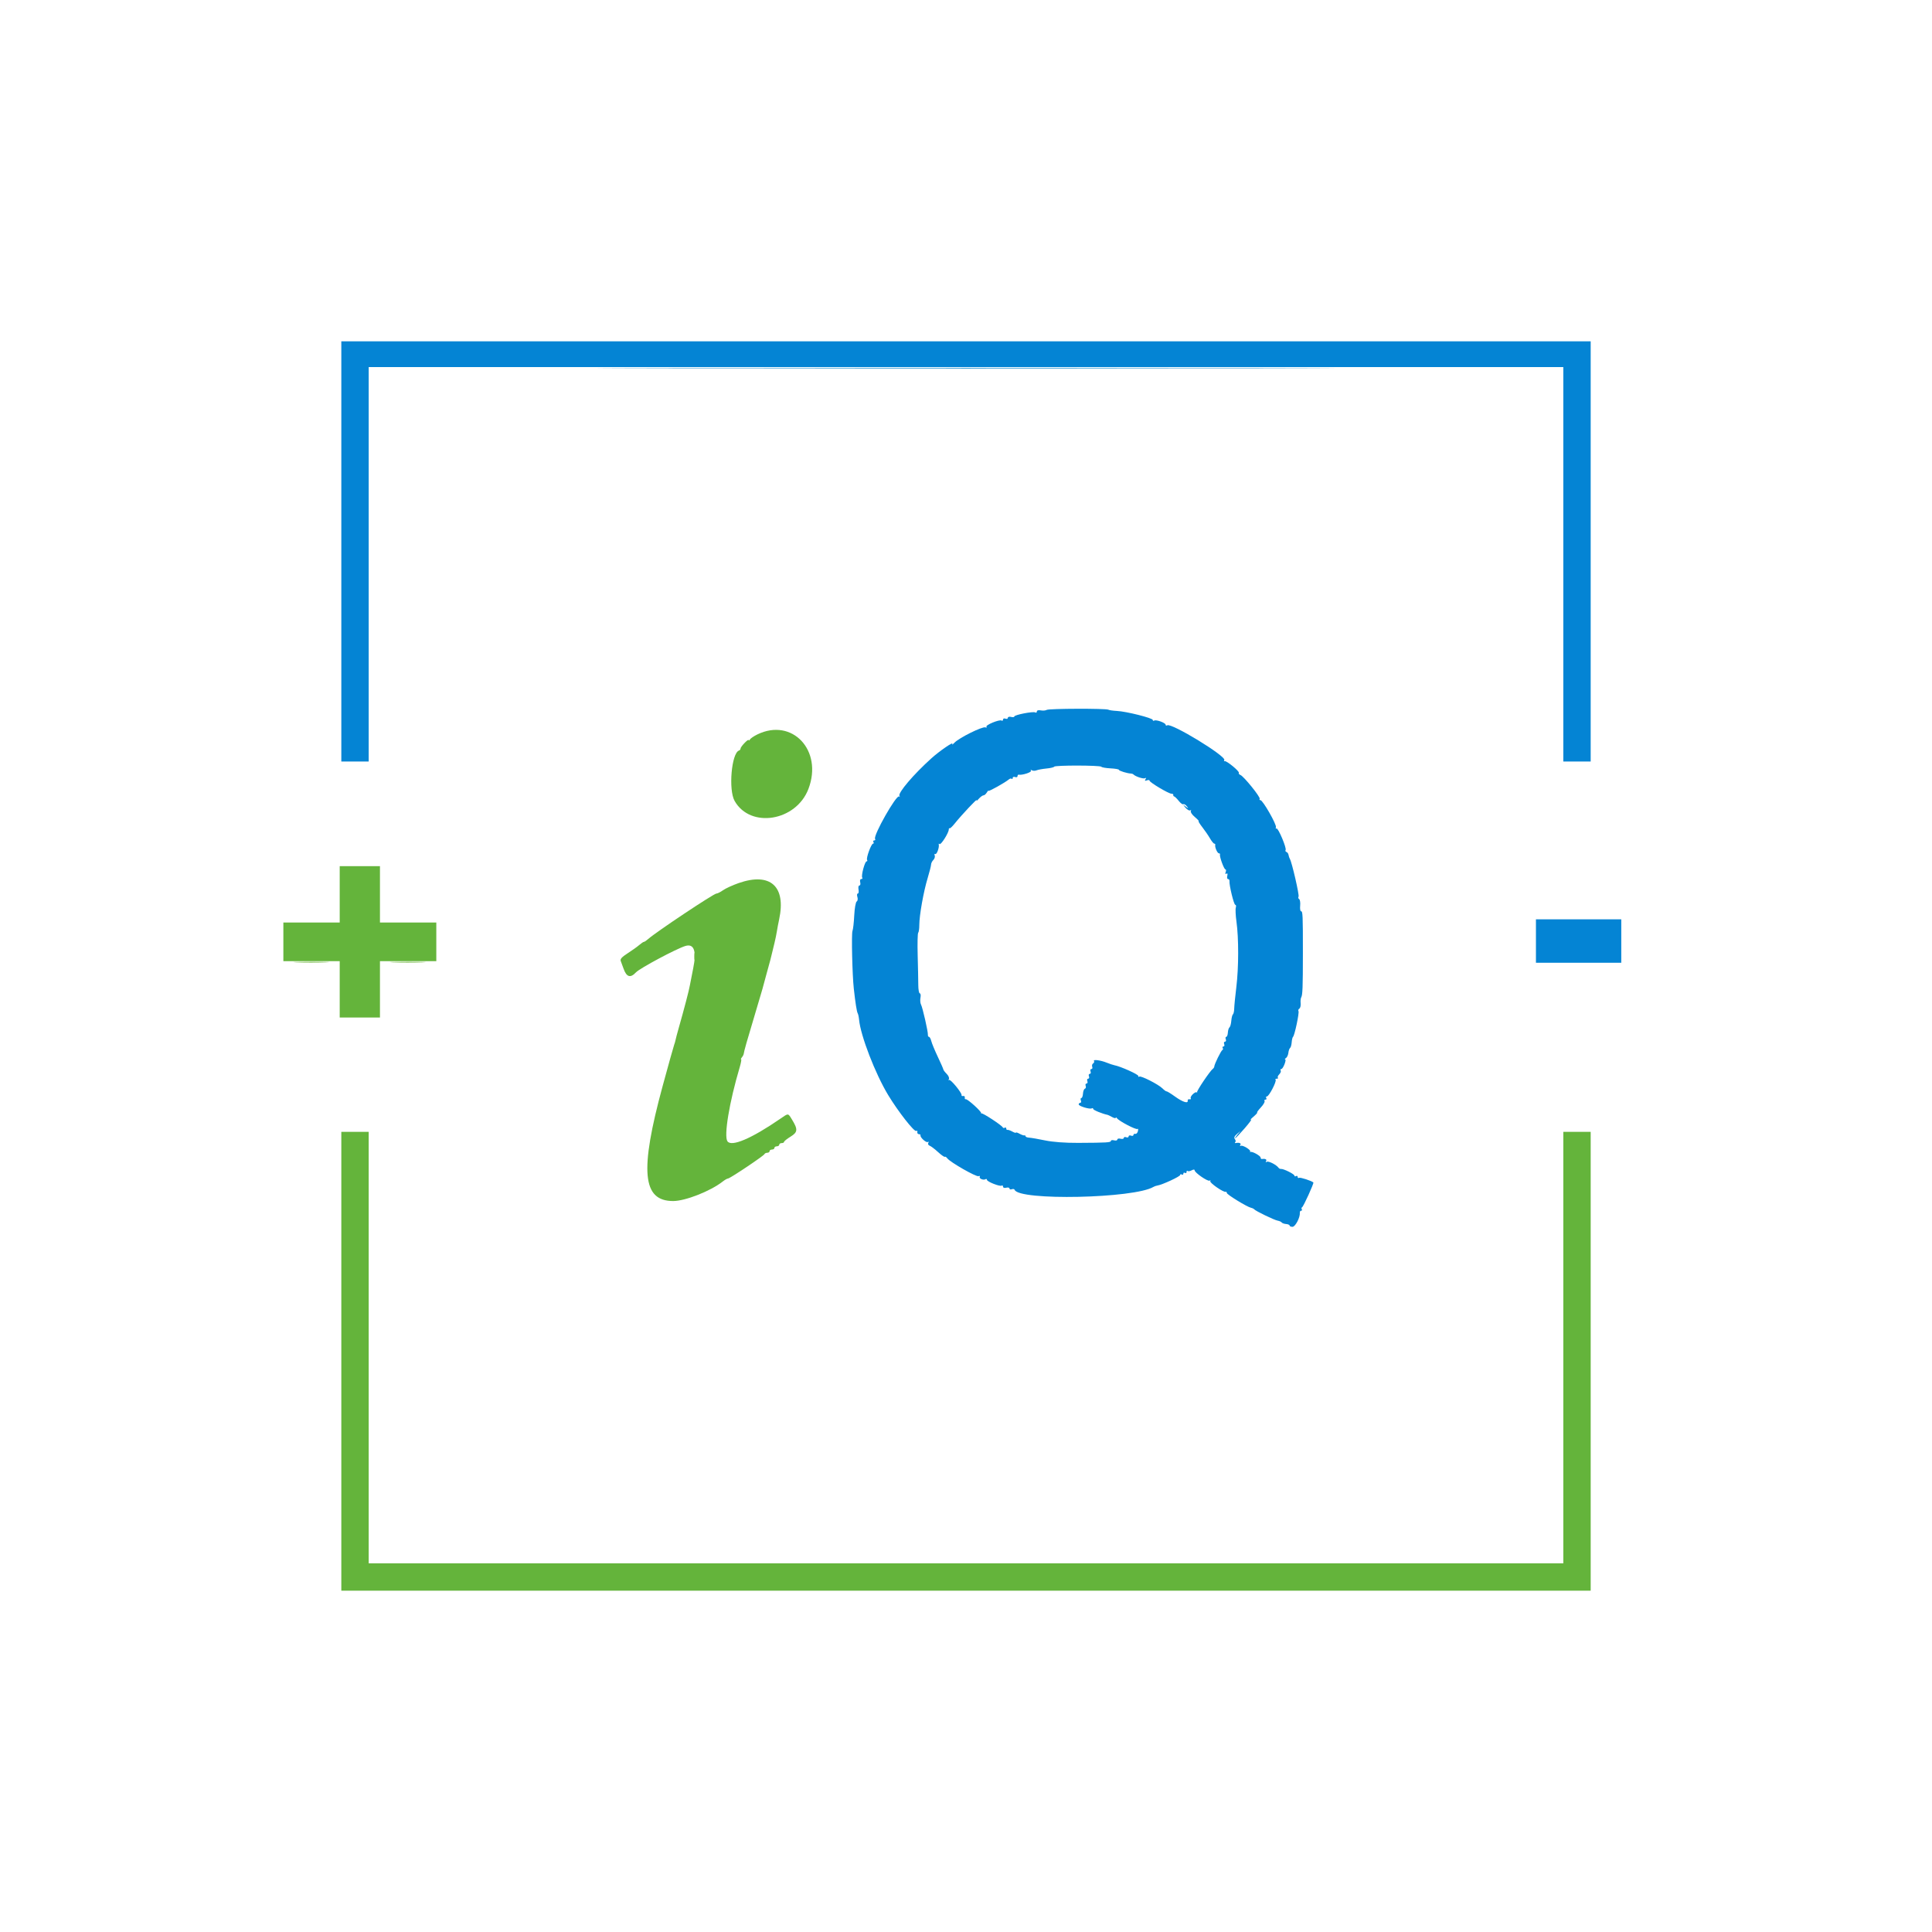 <svg id="svg" version="1.1" xmlns="http://www.w3.org/2000/svg" xmlns:xlink="http://www.w3.org/1999/xlink" width="400" height="400" viewBox="0, 0, 400,400"><g id="svgg"><path id="path0" d="M156.802 152.056 C 156.106 152.395,155.418 152.859,155.273 153.086 C 155.128 153.314,155.008 153.381,155.005 153.235 C 154.998 152.856,153.333 154.571,153.333 154.957 C 153.333 155.133,153.185 155.328,153.004 155.389 C 151.452 155.912,150.789 163.520,152.094 165.824 C 155.357 171.584,164.824 170.043,167.379 163.335 C 170.415 155.366,164.020 148.546,156.802 152.056 M70.333 185.167 L 70.333 191.000 64.500 191.000 L 58.667 191.000 58.667 195.000 L 58.667 199.000 64.500 199.000 L 70.333 199.000 70.333 204.833 L 70.333 210.667 74.500 210.667 L 78.667 210.667 78.667 204.833 L 78.667 199.000 84.500 199.000 L 90.333 199.000 90.333 195.000 L 90.333 191.000 84.500 191.000 L 78.667 191.000 78.667 185.167 L 78.667 179.333 74.500 179.333 L 70.333 179.333 70.333 185.167 M152.915 182.837 C 151.676 183.270,150.228 183.934,149.696 184.312 C 149.165 184.690,148.548 185.000,148.326 185.000 C 147.777 185.000,135.792 192.985,134.193 194.417 C 133.834 194.737,133.442 195.000,133.321 195.000 C 133.201 195.000,132.760 195.297,132.342 195.659 C 131.924 196.021,130.843 196.792,129.940 197.372 C 128.739 198.142,128.356 198.570,128.516 198.963 C 128.636 199.258,128.891 199.950,129.082 200.500 C 129.711 202.309,130.504 202.562,131.667 201.322 C 132.482 200.453,140.031 196.420,141.900 195.854 C 143.700 195.310,144.259 196.916,143.516 200.500 C 143.250 201.783,142.942 203.358,142.831 204.000 C 142.642 205.093,141.674 208.792,140.477 213.000 C 140.190 214.008,139.913 215.058,139.861 215.333 C 139.810 215.608,139.679 216.058,139.572 216.333 C 139.464 216.608,138.396 220.433,137.198 224.833 C 132.402 242.448,132.974 248.679,139.385 248.662 C 141.904 248.655,147.112 246.603,149.628 244.625 C 150.066 244.281,150.558 244.000,150.723 244.000 C 151.117 244.000,158.134 239.305,158.278 238.945 C 158.339 238.792,158.601 238.667,158.861 238.667 C 159.121 238.667,159.333 238.517,159.333 238.333 C 159.333 238.150,159.558 238.000,159.833 238.000 C 160.108 238.000,160.333 237.850,160.333 237.667 C 160.333 237.483,160.558 237.333,160.833 237.333 C 161.108 237.333,161.333 237.183,161.333 237.000 C 161.333 236.817,161.558 236.667,161.833 236.667 C 162.108 236.667,162.333 236.552,162.333 236.412 C 162.333 236.272,162.939 235.784,163.680 235.329 C 165.184 234.404,165.227 233.826,163.947 231.750 C 163.140 230.440,163.261 230.447,161.554 231.623 C 155.617 235.717,151.440 237.499,150.609 236.292 C 149.840 235.175,150.997 228.205,153.161 220.917 C 153.419 220.046,153.545 219.333,153.441 219.333 C 153.337 219.333,153.407 219.146,153.598 218.917 C 153.788 218.688,153.961 218.350,153.983 218.167 C 154.050 217.608,154.678 215.396,156.219 210.287 C 157.028 207.603,157.761 205.128,157.846 204.787 C 157.932 204.446,158.312 203.042,158.692 201.667 C 159.588 198.418,159.526 198.653,159.800 197.500 C 159.931 196.950,160.185 195.900,160.365 195.167 C 160.544 194.433,160.760 193.383,160.843 192.833 C 160.926 192.283,161.139 191.158,161.316 190.333 C 162.783 183.492,159.478 180.543,152.915 182.837 M70.667 281.833 L 70.667 329.333 200.000 329.333 L 329.333 329.333 329.333 281.833 L 329.333 234.333 326.500 234.333 L 323.667 234.333 323.667 279.000 L 323.667 323.667 200.000 323.667 L 76.333 323.667 76.333 279.000 L 76.333 234.333 73.500 234.333 L 70.667 234.333 70.667 281.833 " stroke="none" fill="#64b43b" fill-rule="evenodd"></path><path id="path1" d="M143.744 198.000 C 143.744 198.642,143.813 198.904,143.896 198.583 C 143.980 198.262,143.980 197.737,143.896 197.417 C 143.813 197.096,143.744 197.358,143.744 198.000 M61.400 199.248 C 62.995 199.309,65.695 199.309,67.400 199.249 C 69.105 199.188,67.800 199.138,64.500 199.138 C 61.200 199.137,59.805 199.187,61.400 199.248 M81.400 199.248 C 82.995 199.309,85.695 199.309,87.400 199.249 C 89.105 199.188,87.800 199.138,84.500 199.138 C 81.200 199.137,79.805 199.187,81.400 199.248 " stroke="none" fill="#6cb43c" fill-rule="evenodd"></path><path id="path2" d="M70.667 114.167 L 70.667 157.667 73.500 157.667 L 76.333 157.667 76.333 116.833 L 76.333 76.000 200.000 76.000 L 323.667 76.000 323.667 116.833 L 323.667 157.667 326.500 157.667 L 329.333 157.667 329.333 114.167 L 329.333 70.667 200.000 70.667 L 70.667 70.667 70.667 114.167 M216.705 146.976 C 216.477 147.117,215.925 147.163,215.478 147.077 C 214.991 146.984,214.667 147.079,214.667 147.314 C 214.667 147.530,214.518 147.614,214.337 147.502 C 213.914 147.241,210.000 148.002,210.000 148.345 C 210.000 148.488,209.700 148.526,209.333 148.430 C 208.967 148.334,208.667 148.418,208.667 148.617 C 208.667 148.816,208.442 148.893,208.167 148.787 C 207.892 148.682,207.667 148.770,207.667 148.984 C 207.667 149.198,207.528 149.287,207.358 149.182 C 206.911 148.906,203.927 150.146,204.238 150.478 C 204.382 150.632,204.275 150.684,204.000 150.593 C 203.367 150.384,198.612 152.739,197.636 153.745 C 197.232 154.160,197.022 154.289,197.169 154.032 C 197.513 153.429,194.561 155.449,192.853 156.985 C 189.145 160.320,185.870 164.169,186.219 164.781 C 186.341 164.993,186.311 165.049,186.154 164.906 C 185.620 164.420,180.753 172.997,181.175 173.681 C 181.284 173.856,181.205 174.000,181.000 174.000 C 180.795 174.000,180.720 174.150,180.833 174.333 C 180.947 174.517,180.913 174.667,180.758 174.667 C 180.384 174.667,179.288 177.656,179.522 178.036 C 179.623 178.200,179.578 178.333,179.422 178.333 C 179.058 178.333,178.261 181.280,178.515 181.690 C 178.620 181.861,178.530 182.000,178.314 182.000 C 178.086 182.000,177.995 182.279,178.097 182.667 C 178.192 183.033,178.117 183.333,177.930 183.333 C 177.742 183.333,177.661 183.708,177.748 184.167 C 177.836 184.625,177.768 185.000,177.598 185.000 C 177.428 185.000,177.390 185.319,177.513 185.708 C 177.641 186.111,177.577 186.516,177.365 186.647 C 177.160 186.774,176.934 188.067,176.862 189.522 C 176.790 190.977,176.625 192.430,176.496 192.752 C 176.261 193.336,176.455 201.830,176.769 204.667 C 177.098 207.647,177.387 209.484,177.576 209.789 C 177.681 209.960,177.812 210.565,177.865 211.133 C 178.177 214.436,181.212 222.296,183.877 226.706 C 185.935 230.110,189.290 234.400,189.697 234.148 C 189.873 234.039,189.975 234.142,189.925 234.377 C 189.875 234.611,190.021 234.810,190.250 234.818 C 190.479 234.827,190.629 234.930,190.583 235.048 C 190.431 235.441,191.750 236.655,192.096 236.441 C 192.292 236.320,192.335 236.395,192.197 236.618 C 192.063 236.834,192.186 237.092,192.474 237.203 C 192.758 237.312,193.544 237.909,194.222 238.529 C 194.899 239.150,195.524 239.587,195.611 239.501 C 195.697 239.414,195.932 239.562,196.134 239.828 C 196.744 240.636,202.105 243.698,202.586 243.513 C 202.833 243.418,202.953 243.474,202.853 243.636 C 202.633 243.991,203.602 244.413,204.030 244.148 C 204.197 244.045,204.333 244.097,204.333 244.263 C 204.333 244.650,206.998 245.707,207.379 245.472 C 207.537 245.374,207.667 245.470,207.667 245.686 C 207.667 245.914,207.946 246.005,208.333 245.903 C 208.700 245.808,209.000 245.881,209.000 246.067 C 209.000 246.253,209.215 246.322,209.478 246.221 C 209.742 246.120,210.004 246.168,210.062 246.328 C 210.895 248.633,234.878 248.128,238.833 245.722 C 239.017 245.610,239.387 245.485,239.657 245.445 C 240.639 245.297,244.333 243.583,244.333 243.276 C 244.333 243.103,244.483 243.053,244.667 243.167 C 244.850 243.280,245.000 243.205,245.000 243.000 C 245.000 242.795,245.150 242.720,245.333 242.833 C 245.517 242.947,245.667 242.855,245.667 242.631 C 245.667 242.406,245.761 242.317,245.877 242.433 C 245.993 242.548,246.368 242.493,246.710 242.310 C 247.091 242.106,247.333 242.099,247.333 242.293 C 247.333 242.785,250.059 244.669,250.435 244.437 C 250.619 244.323,250.682 244.372,250.575 244.545 C 250.375 244.868,253.301 246.900,253.750 246.750 C 253.887 246.704,254.000 246.810,254.000 246.985 C 254.000 247.316,258.189 249.883,259.025 250.064 C 259.286 250.120,259.575 250.260,259.667 250.374 C 259.949 250.725,263.820 252.598,264.513 252.719 C 264.872 252.782,265.255 252.953,265.363 253.100 C 265.471 253.247,265.884 253.391,266.280 253.421 C 266.676 253.451,267.000 253.593,267.000 253.738 C 267.000 253.882,267.270 254.000,267.600 254.000 C 268.185 254.000,269.215 252.021,269.117 251.083 C 269.094 250.854,269.216 250.667,269.390 250.667 C 269.564 250.667,269.621 250.529,269.518 250.362 C 269.414 250.194,269.445 250.007,269.587 249.945 C 269.857 249.829,272.073 244.957,271.920 244.817 C 271.544 244.472,269.201 243.709,268.965 243.855 C 268.801 243.956,268.667 243.872,268.667 243.667 C 268.667 243.462,268.517 243.387,268.333 243.500 C 268.150 243.613,268.000 243.570,268.000 243.404 C 268.000 243.083,265.707 241.945,265.204 242.015 C 265.041 242.038,264.816 241.928,264.704 241.771 C 264.260 241.147,262.626 240.319,262.272 240.538 C 262.043 240.679,261.990 240.620,262.135 240.385 C 262.347 240.041,261.949 239.850,261.250 239.961 C 261.112 239.982,261.000 239.854,261.000 239.675 C 261.000 239.289,259.177 238.292,258.876 238.513 C 258.761 238.598,258.743 238.565,258.836 238.442 C 259.080 238.118,257.270 237.000,256.886 237.237 C 256.709 237.347,256.671 237.263,256.802 237.052 C 257.026 236.688,256.578 236.505,255.833 236.655 C 255.650 236.692,255.611 236.611,255.747 236.475 C 255.883 236.339,255.846 236.049,255.665 235.831 C 255.436 235.555,255.563 235.242,256.085 234.801 L 256.833 234.167 256.198 234.917 C 255.849 235.329,255.639 235.667,255.732 235.667 C 255.824 235.667,256.710 234.735,257.700 233.596 C 258.690 232.457,259.275 231.649,259.000 231.799 C 258.725 231.950,258.950 231.687,259.500 231.215 C 260.050 230.743,260.402 230.352,260.283 230.345 C 260.164 230.339,260.500 229.868,261.032 229.299 C 261.563 228.731,261.914 228.131,261.812 227.966 C 261.711 227.801,261.795 227.667,262.000 227.667 C 262.205 227.667,262.280 227.517,262.167 227.333 C 262.053 227.150,262.117 227.000,262.308 227.000 C 262.740 227.000,264.381 223.825,264.096 223.541 C 263.982 223.427,264.089 223.333,264.333 223.333 C 264.578 223.333,264.685 223.240,264.571 223.127 C 264.458 223.013,264.584 222.701,264.852 222.433 C 265.120 222.165,265.254 221.808,265.150 221.640 C 265.046 221.471,265.105 221.333,265.281 221.333 C 265.644 221.333,266.426 219.336,266.066 219.328 C 265.938 219.325,266.017 219.206,266.242 219.064 C 266.466 218.921,266.691 218.436,266.742 217.985 C 266.792 217.535,266.952 217.079,267.096 216.972 C 267.241 216.865,267.391 216.340,267.430 215.806 C 267.468 215.271,267.593 214.758,267.707 214.667 C 268.033 214.405,269.037 209.663,268.836 209.338 C 268.737 209.177,268.818 208.946,269.016 208.823 C 269.214 208.701,269.335 208.203,269.284 207.717 C 269.233 207.231,269.288 206.676,269.406 206.485 C 269.685 206.033,269.746 204.418,269.750 197.333 C 269.754 189.452,269.720 188.667,269.372 188.667 C 269.208 188.667,269.123 188.145,269.185 187.508 C 269.247 186.871,269.153 186.261,268.976 186.152 C 268.800 186.043,268.744 185.811,268.852 185.637 C 269.041 185.331,267.472 178.508,267.057 177.833 C 266.944 177.650,266.819 177.278,266.778 177.006 C 266.737 176.734,266.544 176.459,266.349 176.394 C 266.155 176.329,266.075 176.149,266.171 175.993 C 266.420 175.590,264.616 171.325,264.284 171.531 C 264.132 171.625,264.079 171.506,264.166 171.267 C 264.356 170.746,261.457 165.667,260.969 165.667 C 260.781 165.667,260.706 165.539,260.802 165.384 C 261.008 165.050,257.502 160.710,256.812 160.446 C 256.551 160.345,256.407 160.151,256.492 160.013 C 256.678 159.712,253.951 157.461,253.559 157.592 C 253.407 157.642,253.371 157.542,253.477 157.370 C 253.955 156.597,242.537 149.629,241.671 150.164 C 241.485 150.279,241.333 150.228,241.333 150.052 C 241.333 149.655,239.366 148.940,238.962 149.190 C 238.799 149.291,238.667 149.231,238.667 149.057 C 238.667 148.663,233.189 147.288,231.243 147.193 C 230.450 147.154,229.659 147.039,229.484 146.938 C 228.992 146.652,217.173 146.687,216.705 146.976 M228.019 158.748 C 228.121 158.885,228.982 159.035,229.933 159.082 C 230.884 159.128,231.663 159.267,231.664 159.390 C 231.666 159.598,233.414 160.133,234.167 160.156 C 234.350 160.162,234.575 160.245,234.667 160.340 C 235.090 160.781,236.754 161.319,237.076 161.119 C 237.307 160.977,237.338 161.056,237.163 161.338 C 236.965 161.659,237.043 161.722,237.445 161.567 C 237.750 161.450,238.000 161.477,238.000 161.627 C 238.000 161.979,241.958 164.333,242.550 164.333 C 242.797 164.333,242.963 164.446,242.917 164.583 C 242.871 164.721,242.956 164.863,243.105 164.899 C 243.255 164.936,243.679 165.350,244.049 165.819 C 244.418 166.289,244.841 166.598,244.989 166.507 C 245.137 166.415,245.462 166.602,245.712 166.920 C 246.132 167.456,246.116 167.463,245.500 167.006 C 244.842 166.518,244.841 166.521,245.461 167.248 C 245.807 167.653,246.242 167.890,246.429 167.774 C 246.617 167.658,246.671 167.723,246.551 167.918 C 246.430 168.113,246.793 168.661,247.358 169.136 C 247.923 169.611,248.285 170.000,248.164 170.000 C 248.043 170.000,248.382 170.563,248.918 171.250 C 249.453 171.938,250.173 172.987,250.517 173.583 C 250.862 174.179,251.261 174.667,251.405 174.667 C 251.549 174.667,251.637 174.779,251.601 174.917 C 251.480 175.372,252.039 176.667,252.356 176.667 C 252.527 176.667,252.630 176.779,252.585 176.917 C 252.448 177.333,253.421 180.000,253.710 180.000 C 253.858 180.000,253.883 180.250,253.766 180.555 C 253.632 180.906,253.685 181.028,253.912 180.888 C 254.141 180.746,254.208 180.908,254.097 181.333 C 254.001 181.700,254.073 182.000,254.257 182.000 C 254.442 182.000,254.573 182.188,254.550 182.417 C 254.465 183.246,255.463 187.333,255.750 187.333 C 255.912 187.333,255.961 187.597,255.859 187.919 C 255.757 188.241,255.820 189.554,255.999 190.836 C 256.474 194.233,256.463 200.317,255.974 204.333 C 255.739 206.258,255.539 208.283,255.528 208.833 C 255.517 209.383,255.398 209.914,255.265 210.013 C 255.131 210.112,254.979 210.712,254.927 211.346 C 254.876 211.981,254.706 212.593,254.551 212.706 C 254.395 212.820,254.245 213.307,254.217 213.790 C 254.190 214.272,254.038 214.666,253.881 214.666 C 253.724 214.667,253.682 214.892,253.787 215.167 C 253.893 215.442,253.818 215.667,253.621 215.667 C 253.423 215.667,253.348 215.892,253.454 216.167 C 253.559 216.442,253.492 216.667,253.303 216.667 C 253.115 216.667,253.045 216.804,253.149 216.972 C 253.253 217.139,253.224 217.327,253.085 217.388 C 252.813 217.509,251.433 220.309,251.407 220.796 C 251.398 220.959,251.260 221.184,251.100 221.296 C 250.545 221.687,247.694 225.917,247.847 226.124 C 247.931 226.239,247.900 226.258,247.777 226.166 C 247.452 225.922,246.316 227.036,246.533 227.386 C 246.634 227.550,246.518 227.642,246.275 227.592 C 246.032 227.541,245.864 227.667,245.901 227.870 C 246.025 228.543,244.857 228.170,243.280 227.034 C 242.426 226.418,241.639 225.934,241.530 225.957 C 241.422 225.981,241.038 225.704,240.676 225.343 C 239.839 224.505,236.147 222.631,235.873 222.904 C 235.760 223.018,235.667 222.952,235.667 222.758 C 235.667 222.430,232.032 220.800,230.736 220.547 C 230.423 220.485,229.717 220.251,229.167 220.026 C 227.904 219.509,226.267 219.289,226.500 219.667 C 226.598 219.825,226.515 220.054,226.316 220.177 C 226.117 220.300,226.035 220.611,226.133 220.867 C 226.232 221.124,226.151 221.333,225.954 221.333 C 225.757 221.333,225.682 221.558,225.787 221.833 C 225.893 222.108,225.818 222.333,225.621 222.333 C 225.423 222.333,225.348 222.558,225.454 222.833 C 225.559 223.108,225.484 223.333,225.287 223.333 C 225.090 223.333,225.015 223.558,225.121 223.833 C 225.226 224.108,225.151 224.333,224.954 224.333 C 224.757 224.333,224.678 224.549,224.779 224.812 C 224.880 225.075,224.807 225.342,224.617 225.405 C 224.427 225.469,224.248 225.928,224.219 226.427 C 224.190 226.925,224.038 227.333,223.881 227.333 C 223.724 227.333,223.682 227.558,223.787 227.833 C 223.893 228.108,223.834 228.333,223.656 228.333 C 223.479 228.333,223.333 228.476,223.333 228.651 C 223.333 229.026,225.644 229.720,226.052 229.468 C 226.207 229.372,226.333 229.429,226.333 229.594 C 226.333 229.827,228.224 230.602,229.333 230.824 C 229.425 230.842,229.838 231.044,230.250 231.274 C 230.662 231.503,231.002 231.572,231.005 231.428 C 231.008 231.284,231.120 231.324,231.255 231.517 C 231.671 232.112,235.244 233.977,235.499 233.732 C 235.631 233.604,235.676 233.800,235.600 234.167 C 235.523 234.533,235.282 234.796,235.064 234.750 C 234.845 234.704,234.667 234.812,234.667 234.990 C 234.667 235.167,234.442 235.226,234.167 235.121 C 233.892 235.015,233.667 235.090,233.667 235.287 C 233.667 235.484,233.442 235.559,233.167 235.454 C 232.892 235.348,232.667 235.414,232.667 235.600 C 232.667 235.786,232.367 235.859,232.000 235.763 C 231.633 235.667,231.333 235.742,231.333 235.930 C 231.333 236.117,231.033 236.192,230.667 236.097 C 230.300 236.001,230.000 236.052,230.000 236.211 C 230.000 236.541,229.172 236.591,223.210 236.620 C 220.504 236.633,217.982 236.445,216.377 236.111 C 214.978 235.820,213.496 235.564,213.083 235.541 C 212.671 235.518,212.333 235.387,212.333 235.250 C 212.333 235.112,212.221 235.032,212.083 235.071 C 211.946 235.110,211.496 234.954,211.083 234.726 C 210.671 234.497,210.333 234.395,210.333 234.500 C 210.333 234.605,209.996 234.503,209.583 234.274 C 209.171 234.046,208.721 233.890,208.583 233.929 C 208.446 233.968,208.333 233.841,208.333 233.647 C 208.333 233.453,208.196 233.379,208.028 233.482 C 207.861 233.586,207.673 233.554,207.612 233.411 C 207.431 232.989,203.421 230.362,203.201 230.521 C 203.091 230.601,203.060 230.581,203.134 230.477 C 203.317 230.218,200.302 227.479,199.949 227.583 C 199.794 227.629,199.704 227.479,199.750 227.250 C 199.796 227.021,199.646 226.871,199.417 226.917 C 199.187 226.963,199.037 226.888,199.082 226.750 C 199.220 226.324,196.772 223.341,196.491 223.594 C 196.346 223.726,196.331 223.651,196.459 223.429 C 196.586 223.206,196.386 222.719,196.012 222.345 C 195.639 221.972,195.322 221.554,195.309 221.417 C 195.296 221.279,194.779 220.101,194.161 218.799 C 193.543 217.496,192.937 216.034,192.816 215.549 C 192.694 215.064,192.477 214.667,192.334 214.667 C 192.191 214.667,192.091 214.479,192.111 214.250 C 192.165 213.646,191.016 208.594,190.684 207.977 C 190.529 207.689,190.480 207.052,190.574 206.560 C 190.668 206.069,190.605 205.667,190.435 205.667 C 190.266 205.667,190.124 204.879,190.121 203.917 C 190.118 202.954,190.061 200.182,189.995 197.757 C 189.930 195.331,189.979 193.243,190.105 193.118 C 190.230 192.992,190.333 192.259,190.333 191.488 C 190.333 189.531,191.208 184.611,192.051 181.833 C 192.440 180.550,192.762 179.277,192.768 179.004 C 192.773 178.731,192.986 178.299,193.241 178.044 C 193.496 177.789,193.623 177.367,193.523 177.106 C 193.423 176.845,193.473 176.714,193.635 176.814 C 193.936 177.000,194.509 175.435,194.360 174.833 C 194.315 174.650,194.391 174.613,194.528 174.751 C 194.793 175.015,196.412 172.463,196.433 171.750 C 196.439 171.521,196.515 171.404,196.600 171.489 C 196.686 171.575,197.168 171.127,197.672 170.493 C 199.020 168.797,202.508 165.085,202.207 165.667 C 202.065 165.942,202.247 165.829,202.611 165.417 C 202.976 165.004,203.430 164.667,203.620 164.667 C 203.811 164.667,204.120 164.404,204.307 164.083 C 204.494 163.762,204.651 163.602,204.657 163.726 C 204.666 163.945,208.114 162.018,208.881 161.365 C 209.091 161.186,209.353 161.131,209.464 161.242 C 209.576 161.353,209.667 161.274,209.667 161.066 C 209.667 160.858,209.892 160.774,210.167 160.879 C 210.442 160.985,210.667 160.905,210.667 160.702 C 210.667 160.499,210.779 160.359,210.917 160.389 C 211.598 160.542,213.637 159.889,213.446 159.579 C 213.317 159.371,213.392 159.330,213.631 159.478 C 213.852 159.614,214.287 159.620,214.599 159.490 C 214.911 159.361,215.842 159.191,216.667 159.112 C 217.492 159.034,218.204 158.864,218.250 158.735 C 218.361 158.419,227.783 158.433,228.019 158.748 M318.000 194.833 L 318.000 199.333 326.833 199.333 L 335.667 199.333 335.667 194.833 L 335.667 190.333 326.833 190.333 L 318.000 190.333 318.000 194.833 " stroke="none" fill="#0484d4" fill-rule="evenodd"></path><path id="path3" d="M138.083 76.250 C 172.138 76.297,227.863 76.297,261.917 76.250 C 295.971 76.203,268.108 76.165,200.000 76.165 C 131.892 76.165,104.029 76.203,138.083 76.250 " stroke="none" fill="#0484cc" fill-rule="evenodd"></path><path id="path4" d="" stroke="none" fill="#3ca0ac" fill-rule="evenodd"></path></g></svg>